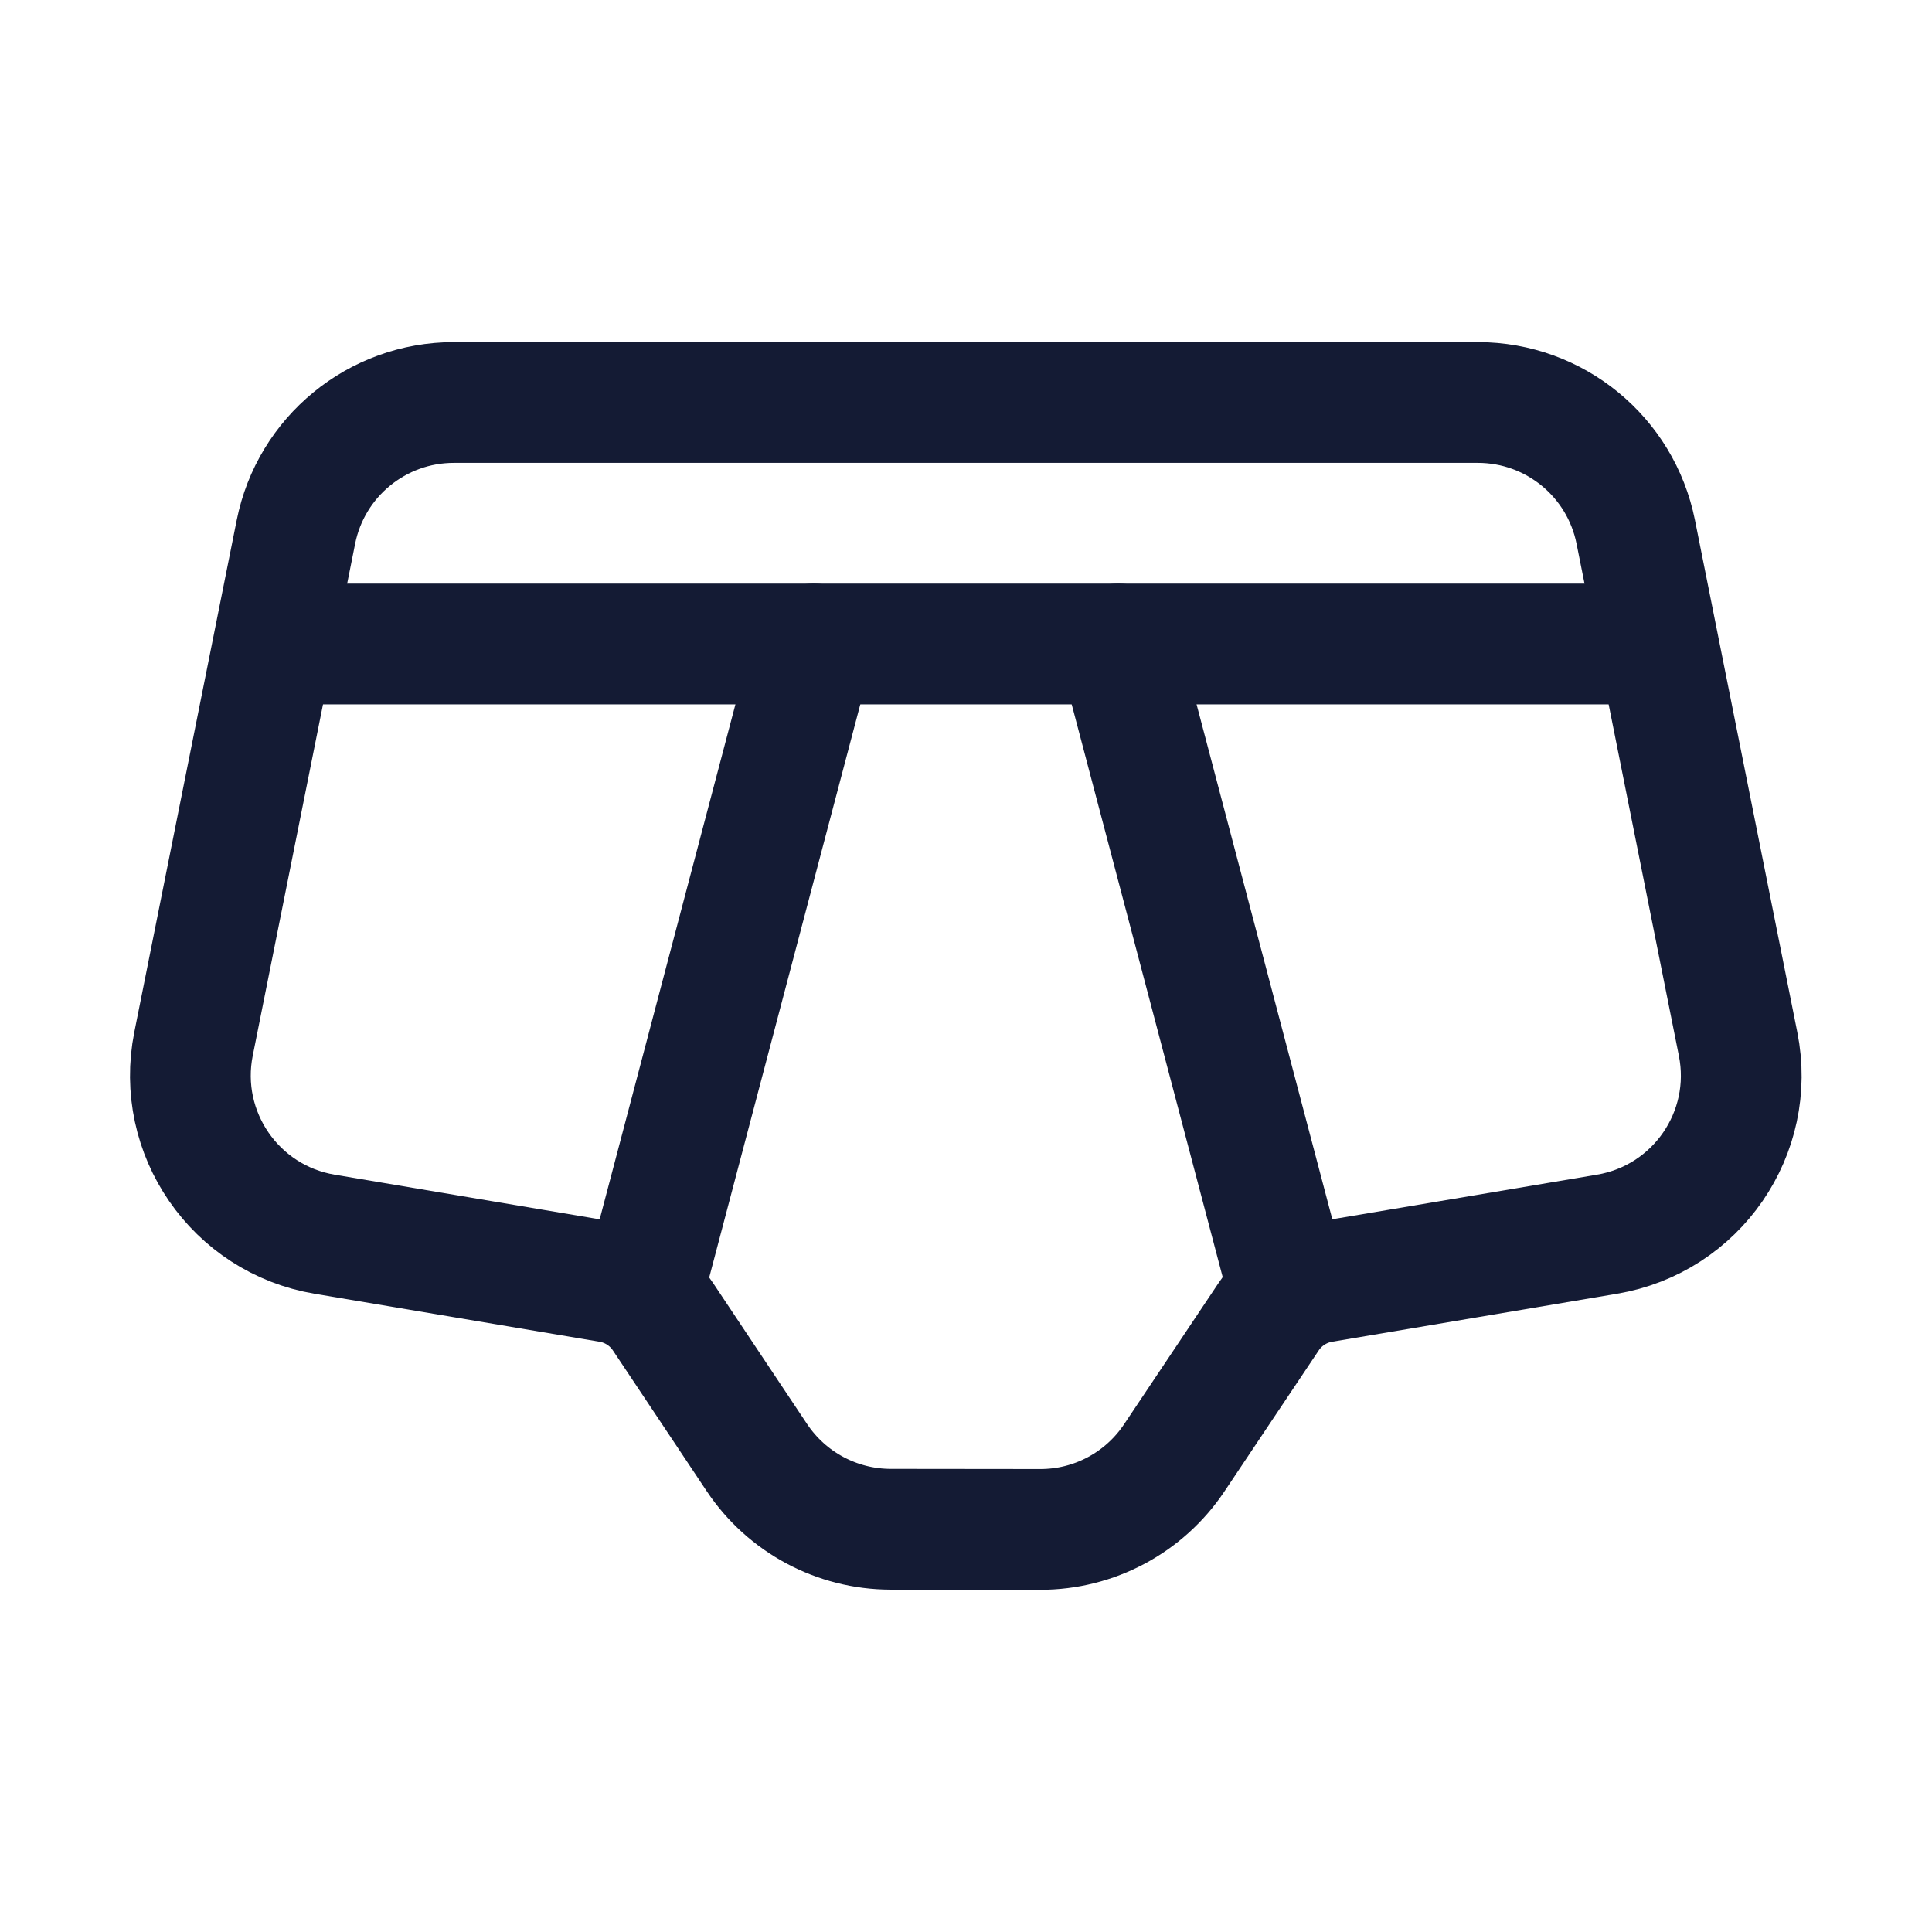 <svg width="24" height="24" viewBox="0 0 24 24" fill="none" xmlns="http://www.w3.org/2000/svg">
<path d="M16 16L13.891 8M8 16L10.109 8" stroke="#141B34" stroke-width="1.5" stroke-linecap="round" stroke-linejoin="round"/>
<path d="M3.5 8H20.5" stroke="#141B34" stroke-width="1.5" stroke-linecap="round" stroke-linejoin="round"/>
<path d="M18.358 5H5.638C4.684 5 3.863 5.673 3.676 6.608L2.404 12.968C2.183 14.075 2.921 15.145 4.033 15.332L7.572 15.928C7.844 15.974 8.085 16.13 8.238 16.36L9.402 18.106C9.773 18.662 10.396 18.996 11.064 18.997L12.922 18.999C13.591 19 14.216 18.666 14.587 18.11L15.758 16.359C15.911 16.13 16.152 15.974 16.424 15.928L19.962 15.332C21.075 15.145 21.813 14.075 21.591 12.968L20.32 6.608C20.133 5.673 19.312 5 18.358 5Z" stroke="#141B34" stroke-width="1.5" stroke-linecap="round" stroke-linejoin="round"/>
</svg>
